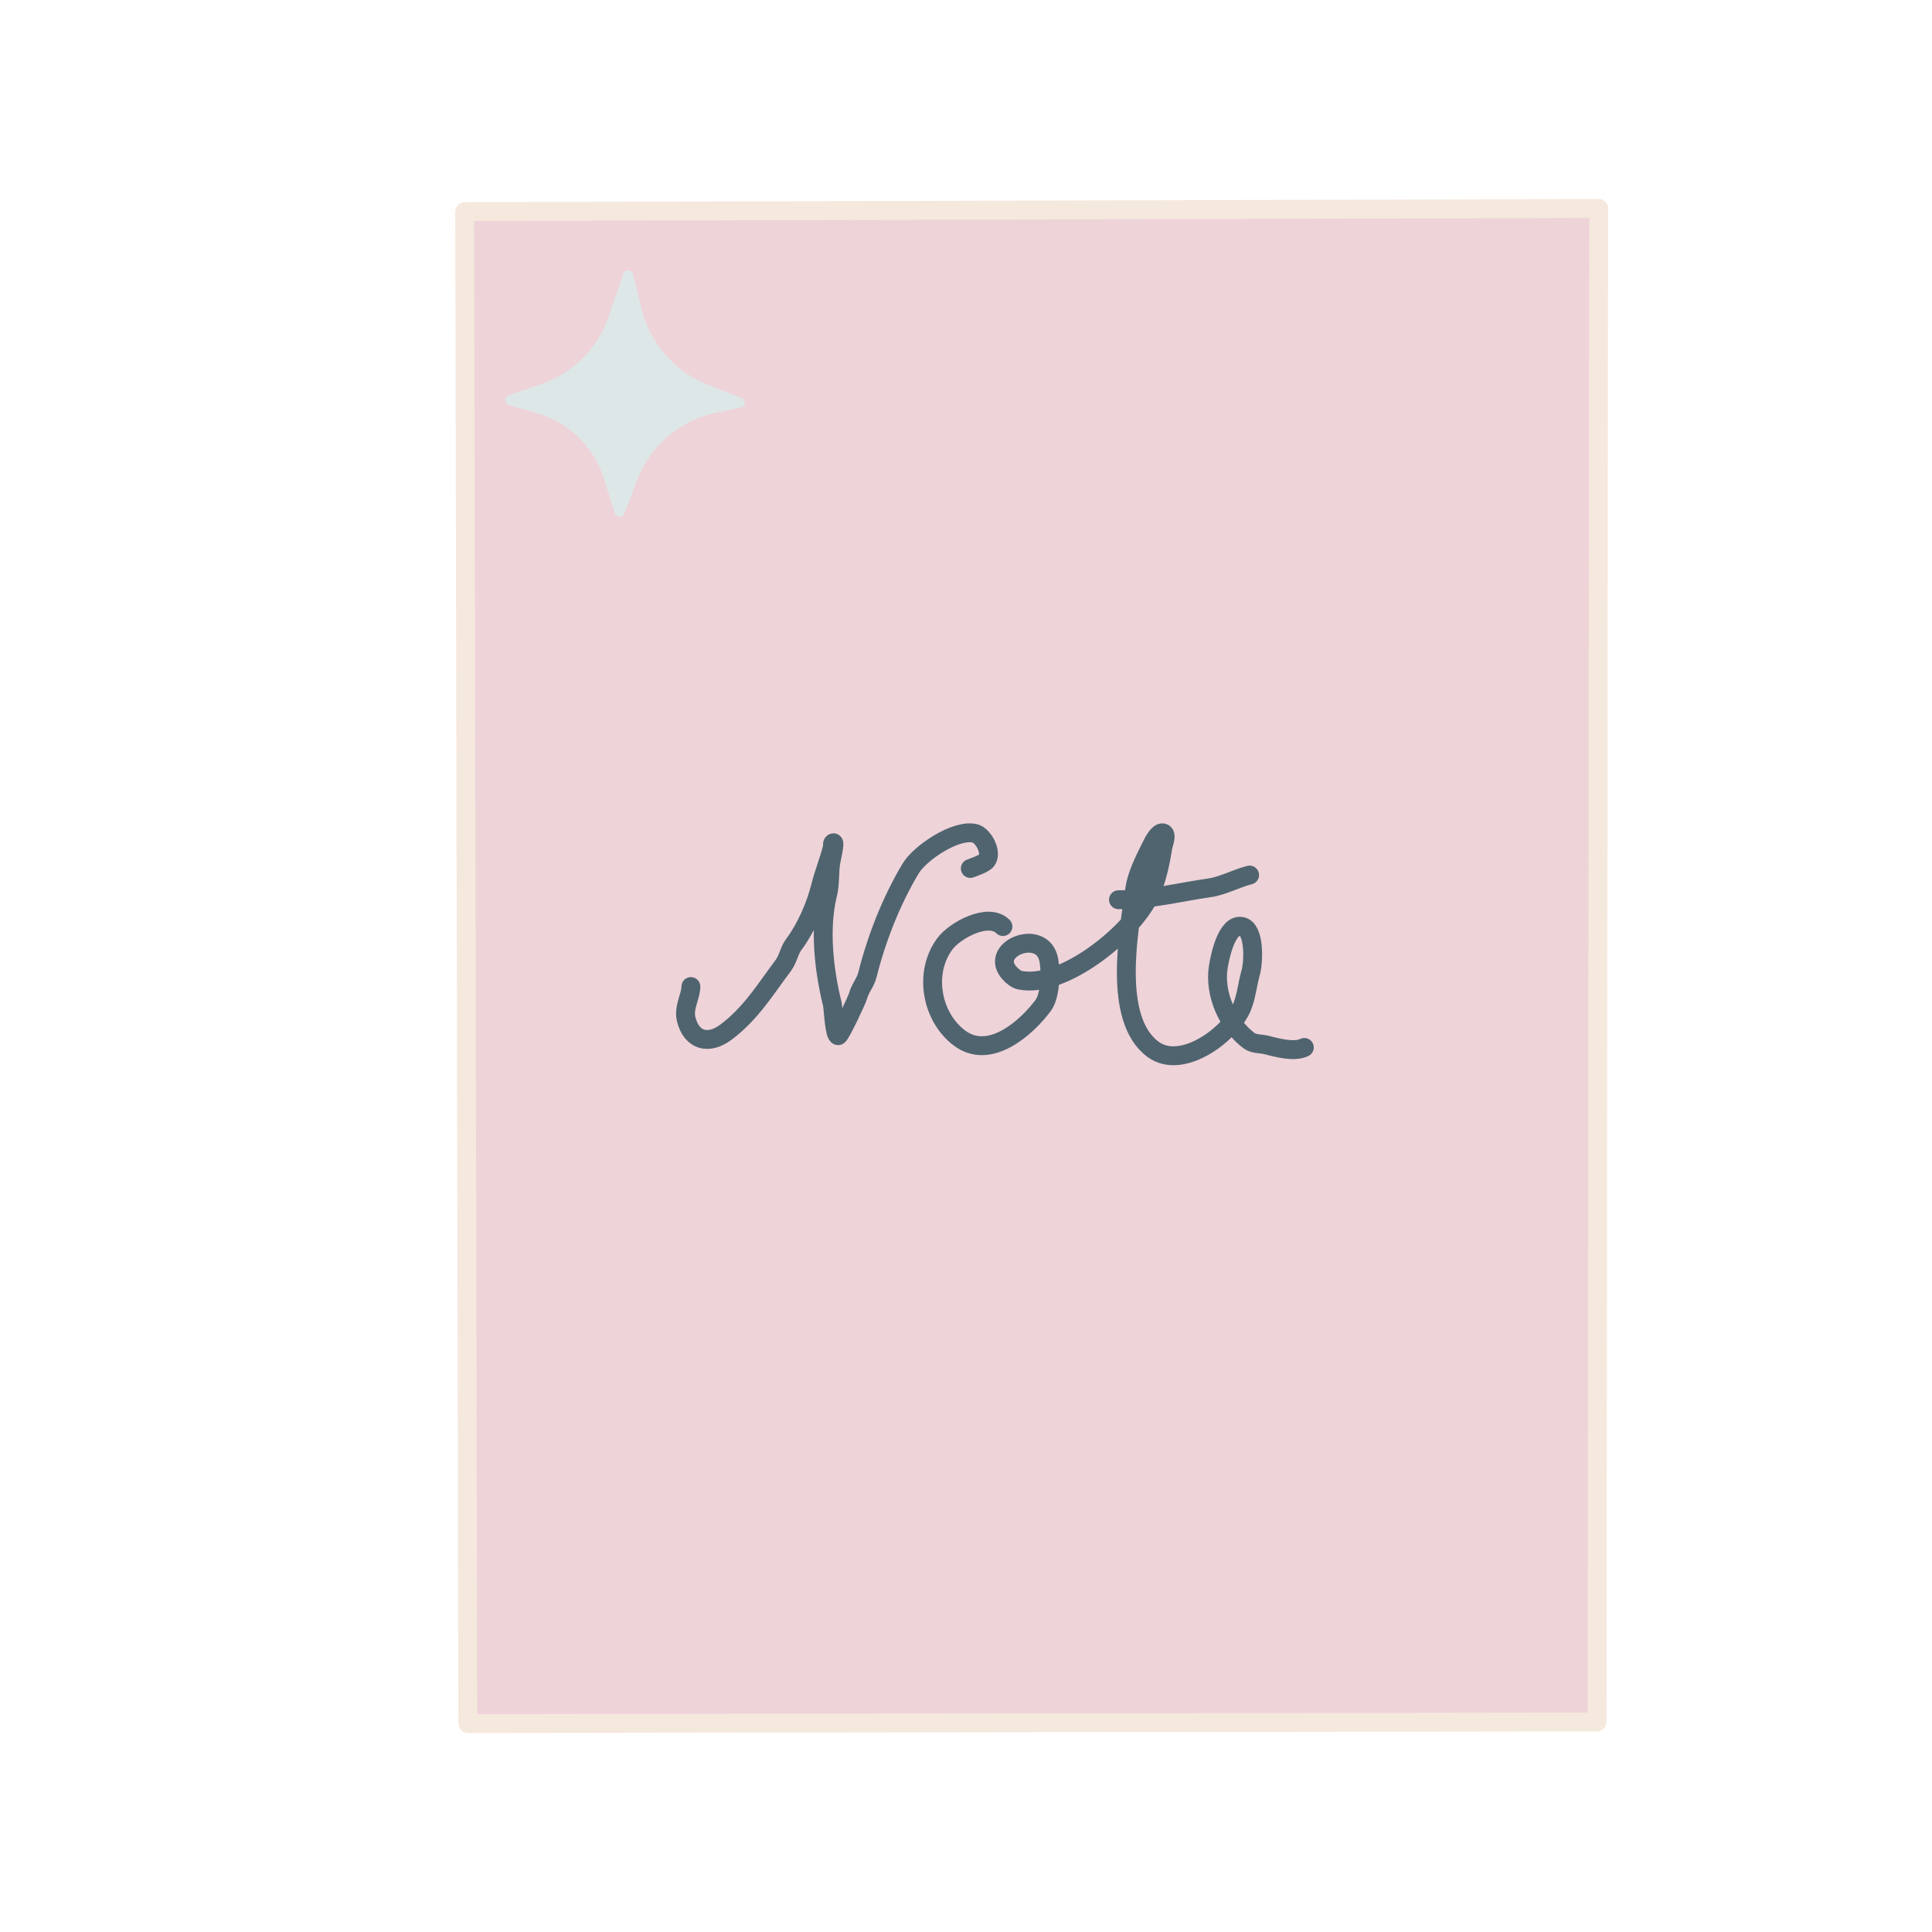 <svg height="100%" stroke-miterlimit="10" style="fill-rule:nonzero;clip-rule:evenodd;stroke-linecap:round;stroke-linejoin:round;" version="1.1" viewBox="0 0 1024 1024" width="100%" xml:space="preserve" xmlns="http://www.w3.org/2000/svg" >
<defs/>
<g id="Layer-1">
<path d="M246.294 112.15L247.949 913.506L846.483 912.678L847.311 110.494L246.294 112.15Z" fill="#eed3d9" fill-rule="nonzero" opacity="1" stroke="#f5e8dd" stroke-linecap="butt" stroke-linejoin="round" stroke-width="10" />

<path d="M366.182 522.897C366.182 528.138 362.133 533.967 363.703 540.247C366.563 551.687 375.616 553.93 384.771 547.063C397.989 537.15 405.448 524.659 415.135 511.743C417.682 508.346 418.304 503.799 420.712 500.589C427.137 492.021 432.321 480.177 434.964 469.606C436.674 462.766 439.427 456.09 441.16 449.157C441.367 448.331 440.928 446.679 441.78 446.679C442.663 446.679 440.695 455.202 440.541 455.974C439.355 461.902 440.145 468.091 438.682 473.944C434.159 492.036 436.758 514.58 441.16 532.192C441.568 533.824 442.229 548.922 444.259 548.922C445.313 548.922 454.307 529.797 454.793 527.854C455.751 524.023 458.736 520.756 459.75 516.7C464.538 497.55 472.37 477.491 482.677 460.311C487.676 451.981 506.729 439.214 516.759 441.722C521.175 442.826 526.059 451.835 522.955 455.974C521.56 457.833 516.298 459.504 514.28 460.311" fill="none" opacity="1" stroke="#4f646f" stroke-linecap="round" stroke-linejoin="round" stroke-width="10" />
<path d="M531.583 491.088C523.804 483.309 506.094 493.183 500.896 500.113C489.271 515.613 493.773 539.108 508.568 550.204C524.568 562.204 543.994 544.787 552.793 533.056C556.787 527.73 557.01 515.491 555.951 509.139C552.912 490.901 522.483 503.198 535.644 516.359C536.826 517.54 538.733 519.143 540.608 519.518C563.486 524.093 599.24 494.764 608.75 475.744C613.127 466.991 614.854 458.075 616.422 448.668C616.676 447.144 618.852 442.056 616.422 441.448C614.051 440.855 611.415 446.046 610.555 447.766C607.207 454.462 602.591 463.353 601.53 470.781C598.256 493.699 589.517 539.954 611.007 556.071C626.524 567.709 652.645 547.869 658.39 533.507C660.666 527.816 661.213 521.369 662.903 515.456C664.435 510.094 665.195 492.789 658.39 491.088C650.112 489.018 646.552 507.512 645.754 512.297C643.36 526.661 650.739 543.112 662 551.558C664.552 553.472 668.199 553.108 671.026 553.814C676.362 555.149 685.864 557.903 691.333 555.168" fill="none" opacity="1" stroke="#4f646f" stroke-linecap="round" stroke-linejoin="round" stroke-width="10"/>
<path d="M592.82 476.877C609.684 476.877 624.908 472.873 641.106 470.559C648.114 469.558 655.342 465.534 662.316 463.79" fill="none" opacity="1" stroke="#4f646f" stroke-linecap="round" stroke-linejoin="round" stroke-width="10" />
<path d="M270.593 212.115L288.383 205.831C305.639 199.736 319.162 186.086 325.096 168.774L332.909 145.983L337.503 164.551C342.225 183.639 355.919 199.248 374.23 206.414L392.046 213.387L378.854 216.159C358.86 220.36 342.386 234.463 335.152 253.57L328.458 271.252L322.468 252.476C316.901 235.021 302.998 221.491 285.398 216.399L270.593 212.115Z" fill="#dee7e7" fill-rule="nonzero" opacity="1" stroke="#dee7e7" stroke-linecap="butt" stroke-linejoin="round" stroke-width="5.374"/>
</g>
</svg>
